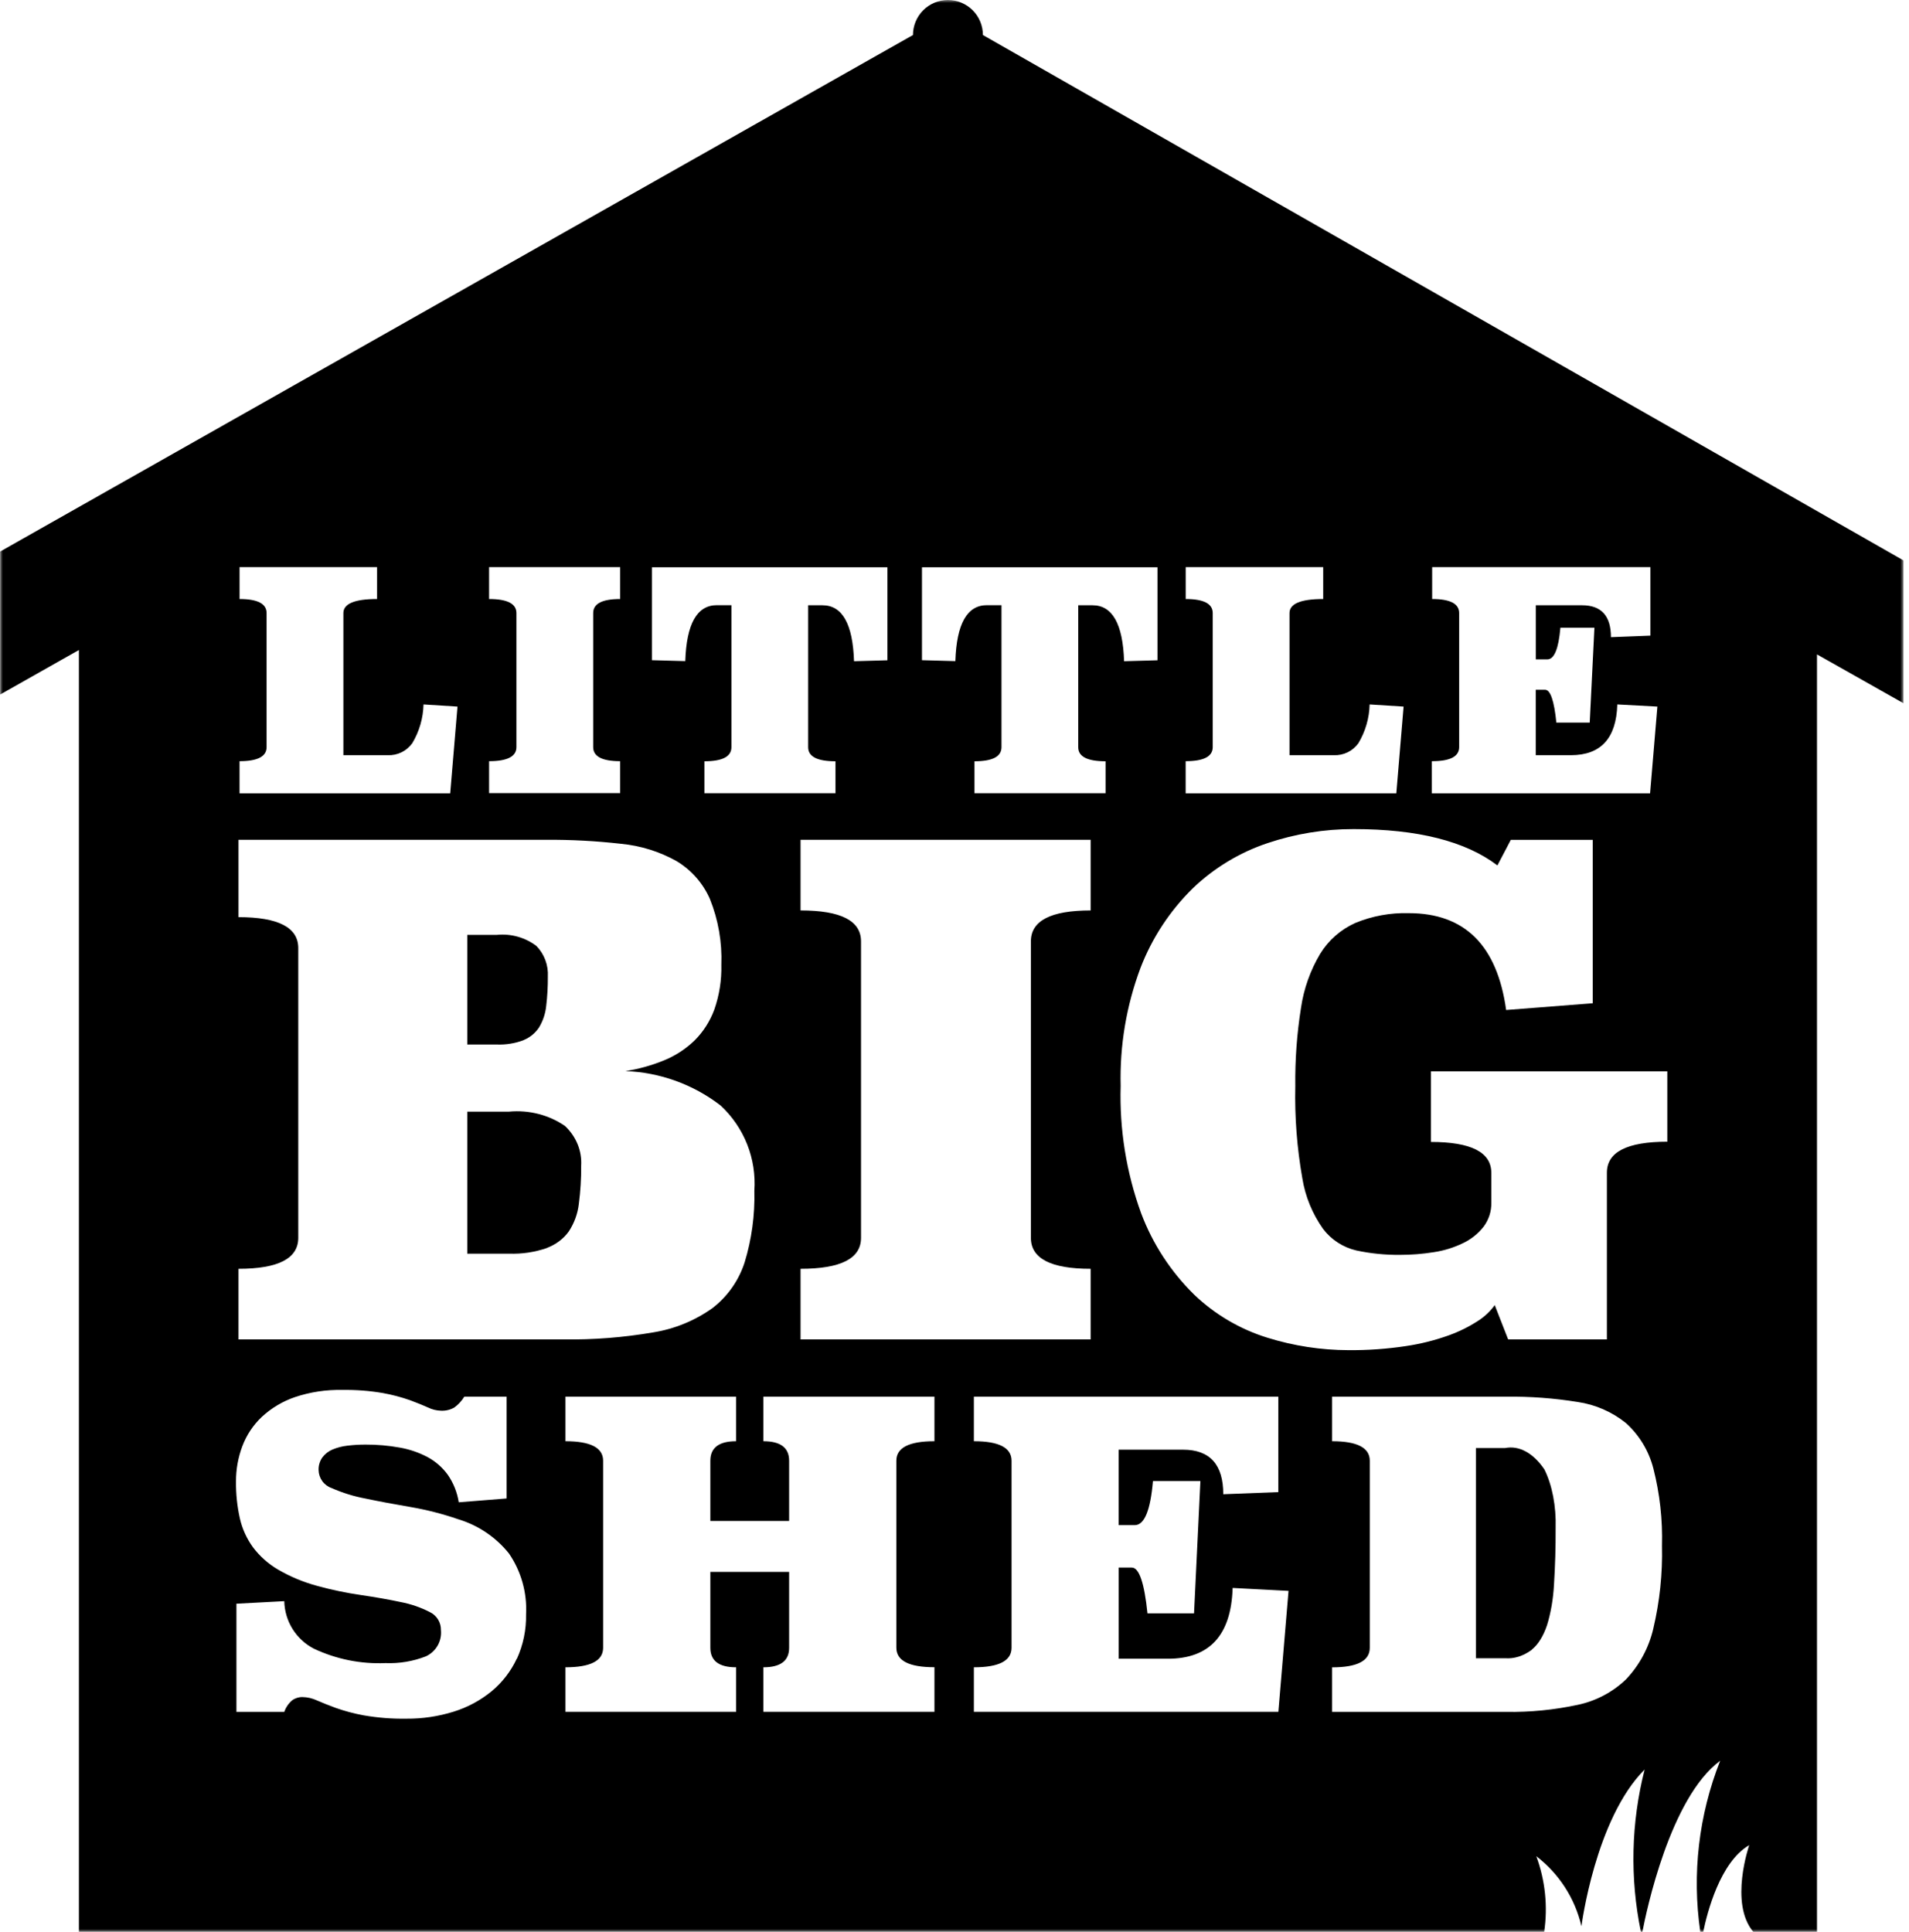<svg width="335" height="339" viewBox="0 0 335 339" fill="none" xmlns="http://www.w3.org/2000/svg">
<g clip-path="url(#clip0_221_1085)">
<mask id="mask0_221_1085" style="mask-type:luminance" maskUnits="userSpaceOnUse" x="0" y="0" width="335" height="339">
<path d="M334.044 0H0V339H334.044V0Z" fill="white"/>
</mask>
<g mask="url(#mask0_221_1085)">
<path d="M91.903 182.502C93.013 182.047 93.959 181.265 94.615 180.26C95.288 179.13 95.709 177.867 95.847 176.558C96.055 174.836 96.151 173.102 96.138 171.367C96.193 170.383 96.044 169.398 95.7 168.474C95.355 167.55 94.824 166.708 94.138 166C92.149 164.495 89.664 163.799 87.184 164.05H82V183.287H87.184C88.791 183.351 90.395 183.089 91.899 182.518L91.903 182.502Z" fill="black"/>
<path d="M95.998 218.97C97.567 218.381 98.904 217.369 99.831 216.066C100.783 214.602 101.378 212.966 101.573 211.27C101.867 209.039 102.004 206.793 101.984 204.545C102.062 203.27 101.852 201.993 101.365 200.796C100.878 199.599 100.127 198.508 99.158 197.591C96.345 195.642 92.834 194.74 89.327 195.065H82V219.988H89.327C91.599 220.07 93.866 219.731 95.992 218.991L95.998 218.97Z" fill="black"/>
<path d="M268.799 289.476C269.897 288.604 270.833 287.105 271.482 285.178C272.148 283.011 272.565 280.589 272.701 278.08C272.907 274.778 273.003 271.453 272.989 268.127C273.043 266.239 272.896 264.35 272.555 262.579C272.215 260.807 271.689 259.192 271.01 257.835C269.042 254.95 266.584 253.614 264.129 254.097H259V290.982H264.129C265.72 291.104 267.306 290.602 268.795 289.507L268.799 289.476Z" fill="black"/>
<path d="M292.59 200.344C285.522 200.344 281.986 202.154 281.984 205.773V235.034H264.658L262.304 229.016C261.506 230.12 260.505 231.06 259.355 231.788C257.75 232.83 256.029 233.681 254.229 234.326C251.783 235.203 249.257 235.834 246.687 236.21C243.353 236.712 239.984 236.95 236.612 236.922C231.796 236.906 227.01 236.17 222.412 234.737C217.604 233.252 213.207 230.666 209.568 227.186C205.461 223.164 202.282 218.292 200.256 212.909C197.652 205.752 196.432 198.164 196.661 190.551C196.48 183.489 197.661 176.459 200.14 169.846C202.168 164.578 205.303 159.808 209.333 155.861C213.059 152.294 217.525 149.595 222.412 147.956C227.291 146.312 232.405 145.479 237.553 145.488C248.78 145.488 257.186 147.613 262.773 151.863L265.126 147.376H279.503V176.048L264.305 177.232C262.733 165.902 257.038 160.237 247.218 160.237C244.011 160.146 240.821 160.729 237.852 161.948C235.291 163.093 233.135 164.985 231.666 167.378C229.938 170.28 228.796 173.494 228.307 176.838C227.584 181.383 227.248 185.981 227.304 190.584C227.183 195.998 227.596 201.411 228.536 206.744C229.052 209.955 230.302 213.004 232.188 215.653C233.631 217.555 235.696 218.891 238.021 219.429C240.537 219.967 243.105 220.225 245.677 220.198C247.671 220.202 249.661 220.043 251.629 219.725C253.409 219.459 255.138 218.922 256.756 218.133C258.159 217.463 259.389 216.477 260.35 215.254C261.267 214.031 261.744 212.534 261.705 211.005V205.814C261.705 202.195 258.169 200.385 251.099 200.385V187.996H292.586V200.385L292.59 200.344ZM290.125 285.806C289.344 289.143 287.689 292.212 285.331 294.698C282.978 296.946 280.044 298.492 276.861 299.161C272.735 300.048 268.521 300.462 264.301 300.395H233.761V292.58C238.167 292.58 240.372 291.439 240.375 289.158V256.323C240.375 254.041 238.17 252.901 233.761 252.901V245.086H264.301C268.507 245.032 272.709 245.343 276.861 246.016C279.966 246.469 282.892 247.747 285.335 249.717C287.672 251.834 289.339 254.589 290.13 257.643C291.267 262.088 291.778 266.671 291.649 271.258C291.764 276.14 291.254 281.016 290.13 285.768L290.125 285.806ZM224.326 300.386H170.899V292.571C175.305 292.571 177.509 291.431 177.512 289.149V256.323C177.512 254.041 175.308 252.901 170.899 252.901V245.086H224.326V261.83L214.665 262.201C214.665 256.991 212.312 254.386 207.604 254.386H196.308V267.626H199.134C200.819 267.626 201.882 265.047 202.325 259.889H210.652L209.535 283.107H201.361C200.813 277.749 199.897 275.07 198.613 275.07H196.312V291.07H204.938C212.266 291.07 216.056 286.928 216.308 278.645L226.116 279.163L224.334 300.37L224.326 300.386ZM163.994 300.386H133.96V292.571C136.972 292.571 138.478 291.431 138.478 289.149V275.831H124.656V289.149C124.656 291.431 126.162 292.571 129.174 292.571V300.386H99.226V292.571C103.632 292.571 105.836 291.431 105.839 289.149V256.323C105.839 254.041 103.635 252.901 99.226 252.901V245.086H129.174V252.901C126.162 252.901 124.656 254.041 124.656 256.323V266.889H138.478V256.323C138.478 254.041 136.972 252.901 133.96 252.901V245.086H163.981V252.901C159.518 252.901 157.289 254.041 157.295 256.323V289.137C157.295 291.418 159.523 292.559 163.981 292.559V300.374L163.994 300.386ZM41.855 235.034V222.645C48.844 222.645 52.339 220.835 52.342 217.216V166.366C52.342 162.749 48.846 160.939 41.855 160.937V147.363H95.829C100.238 147.335 104.645 147.571 109.027 148.071C112.419 148.399 115.708 149.424 118.688 151.082C121.296 152.636 123.355 154.967 124.577 157.749C126.052 161.419 126.736 165.361 126.582 169.315C126.649 171.982 126.231 174.64 125.35 177.158C124.601 179.203 123.414 181.058 121.871 182.592C120.328 184.08 118.516 185.26 116.531 186.067C114.353 186.96 112.079 187.594 109.754 187.955C115.803 188.174 121.633 190.278 126.431 193.973C128.481 195.864 130.08 198.193 131.11 200.788C132.139 203.383 132.573 206.176 132.378 208.961C132.488 213.214 131.911 217.457 130.67 221.526C129.64 224.713 127.668 227.512 125.014 229.551C121.929 231.745 118.381 233.199 114.645 233.8C109.411 234.701 104.105 235.115 98.795 235.034H41.855ZM90.69 291.05C89.658 293.263 88.148 295.22 86.27 296.779C84.303 298.388 82.044 299.602 79.617 300.353C76.937 301.192 74.143 301.609 71.335 301.587C68.82 301.629 66.305 301.434 63.826 301.003C62.151 300.697 60.503 300.258 58.898 299.691C57.586 299.206 56.49 298.769 55.611 298.379C54.817 298.011 53.956 297.812 53.081 297.795C52.428 297.782 51.789 297.984 51.262 298.371C50.633 298.912 50.158 299.61 49.886 300.395H41.489V281.413L49.886 280.968C49.925 282.698 50.428 284.385 51.343 285.852C52.258 287.319 53.551 288.512 55.086 289.306C59.006 291.152 63.315 292.02 67.643 291.835C70.066 291.933 72.482 291.529 74.741 290.647C75.606 290.249 76.325 289.59 76.798 288.762C77.271 287.935 77.473 286.98 77.377 286.032C77.389 285.371 77.209 284.721 76.86 284.161C76.511 283.6 76.007 283.153 75.41 282.873C73.805 282.051 72.091 281.462 70.321 281.125C68.24 280.681 65.912 280.269 63.338 279.891C60.755 279.517 58.198 278.983 55.681 278.291C53.261 277.642 50.938 276.673 48.773 275.412C47.068 274.413 45.578 273.085 44.39 271.504C43.283 269.981 42.498 268.246 42.085 266.408C41.616 264.295 41.392 262.135 41.416 259.971C41.406 257.849 41.785 255.742 42.533 253.756C43.269 251.808 44.438 250.052 45.951 248.623C47.621 247.078 49.594 245.899 51.746 245.164C54.428 244.265 57.245 243.838 60.073 243.902C62.474 243.863 64.873 244.048 67.24 244.457C68.856 244.751 70.447 245.173 71.996 245.719C73.259 246.191 74.299 246.613 75.118 246.986C75.825 247.333 76.599 247.524 77.385 247.546C78.202 247.588 79.014 247.394 79.723 246.986C80.424 246.475 81.017 245.831 81.469 245.09H88.899V262.945L80.503 263.615C80.234 261.877 79.573 260.222 78.569 258.778C77.638 257.497 76.433 256.442 75.041 255.689C73.505 254.878 71.851 254.313 70.14 254.016C68.167 253.659 66.165 253.484 64.159 253.493C63.091 253.49 62.025 253.553 60.964 253.682C60.069 253.782 59.192 254.007 58.36 254.353C57.655 254.646 57.039 255.122 56.577 255.731C56.114 256.381 55.878 257.166 55.907 257.964C55.92 258.664 56.149 259.344 56.561 259.91C56.973 260.476 57.55 260.901 58.212 261.127C60.092 261.956 62.062 262.568 64.081 262.949C66.461 263.448 69.099 263.944 71.996 264.438C74.86 264.928 77.678 265.65 80.425 266.597C83.921 267.651 87.017 269.739 89.306 272.586C91.457 275.722 92.514 279.481 92.313 283.28C92.365 285.959 91.82 288.617 90.715 291.058L90.69 291.05ZM42.04 133.572C45.2 133.572 46.78 132.75 46.78 131.104V107.582C46.78 105.936 45.2 105.114 42.04 105.114V99.516H66.168V105.114C62.23 105.114 60.26 105.936 60.257 107.582V132.519H68.037C68.874 132.555 69.707 132.381 70.46 132.013C71.213 131.645 71.863 131.096 72.35 130.413C73.583 128.356 74.262 126.013 74.322 123.614L80.282 123.989L79.004 139.207H42.036V133.605L42.04 133.572ZM85.827 133.572C89.023 133.572 90.621 132.75 90.621 131.104V107.582C90.621 105.936 89.023 105.114 85.827 105.114V99.516H108.829V105.114C105.666 105.114 104.088 105.936 104.094 107.582V131.104C104.094 132.75 105.672 133.572 108.829 133.572V139.174H85.827V133.572ZM114.428 99.545H155.729V115.865L149.868 116.026C149.654 109.481 147.808 106.209 144.327 106.212H141.821V131.121C141.821 132.766 143.419 133.589 146.615 133.589V139.191H123.613V133.589C126.77 133.589 128.35 132.766 128.353 131.121V106.195H125.798C122.317 106.195 120.47 109.467 120.256 116.009L114.399 115.849V99.528L114.428 99.545ZM191.392 147.367V159.76C184.398 159.76 180.902 161.569 180.905 165.185V217.216C180.905 220.835 184.401 222.645 191.392 222.645V235.034H140.486V222.645C147.559 222.645 151.096 220.835 151.096 217.216V165.185C151.096 161.566 147.559 159.757 140.486 159.76V147.367H191.392ZM161.784 99.545H203.119V115.865L197.261 116.026C197.048 109.481 195.201 106.209 191.721 106.212H189.214V131.121C189.214 132.766 190.812 133.589 194.008 133.589V139.191H171.005V133.589C174.163 133.589 175.743 132.766 175.746 131.121V106.195H173.186C169.709 106.195 167.863 109.467 167.65 116.009L161.792 115.849V99.528L161.784 99.545ZM208.073 133.572C211.233 133.572 212.813 132.75 212.813 131.104V107.582C212.813 105.936 211.233 105.114 208.073 105.114V99.516H232.201V105.114C228.26 105.114 226.289 105.936 226.289 107.582V132.519H234.061C234.898 132.555 235.732 132.381 236.486 132.014C237.239 131.646 237.89 131.096 238.378 130.413C239.61 128.355 240.289 126.013 240.349 123.614L246.309 123.989L245.033 139.207H208.065V133.605L208.073 133.572ZM251.321 133.572C254.479 133.572 256.058 132.75 256.061 131.104V107.582C256.061 105.936 254.481 105.114 251.321 105.114V99.516H289.62V111.542L282.695 111.81C282.695 108.078 281.007 106.212 277.633 106.212H269.51V115.705H271.534C272.742 115.705 273.505 113.855 273.826 110.156H279.795L278.973 126.798H273.116C272.727 122.959 272.07 121.04 271.144 121.04H269.501V132.519H275.662C280.92 132.519 283.637 129.551 283.812 123.614L290.844 123.989L289.566 139.207H251.267V133.605L251.321 133.572ZM334.067 98.36L172.484 6.145C172.484 5.338 172.325 4.539 172.017 3.793C171.709 3.048 171.257 2.37 170.687 1.8C170.117 1.229 169.44 0.777 168.696 0.468C167.951 0.159 167.154 0 166.348 0C165.542 0 164.744 0.159 163.999 0.468C163.255 0.777 162.578 1.229 162.008 1.8C161.438 2.37 160.986 3.048 160.678 3.793C160.37 4.539 160.211 5.338 160.211 6.145L0.016 96.789V121.879L13.846 114.064V338.996H270.98C271.639 334.525 271.163 329.96 269.596 325.723C273.584 328.772 276.385 333.118 277.519 338.013C277.519 338.013 279.934 319.183 288.609 310.509C286.231 319.831 286.006 329.574 287.953 338.996H288.215C288.897 335.434 293.054 315.477 301.865 308.97C298.098 318.501 296.895 328.854 298.377 338.996H298.89C299.589 335.598 301.848 326.747 306.962 323.777C306.962 323.777 303.422 333.957 307.677 338.996H318.854V114.833L334.08 123.429V98.34L334.067 98.36Z" fill="black"/>
</g>
</g>
<defs>
<clipPath id="clip0_221_1085">
<rect width="334.044" height="339" fill="white"/>
</clipPath>
</defs>
</svg>
